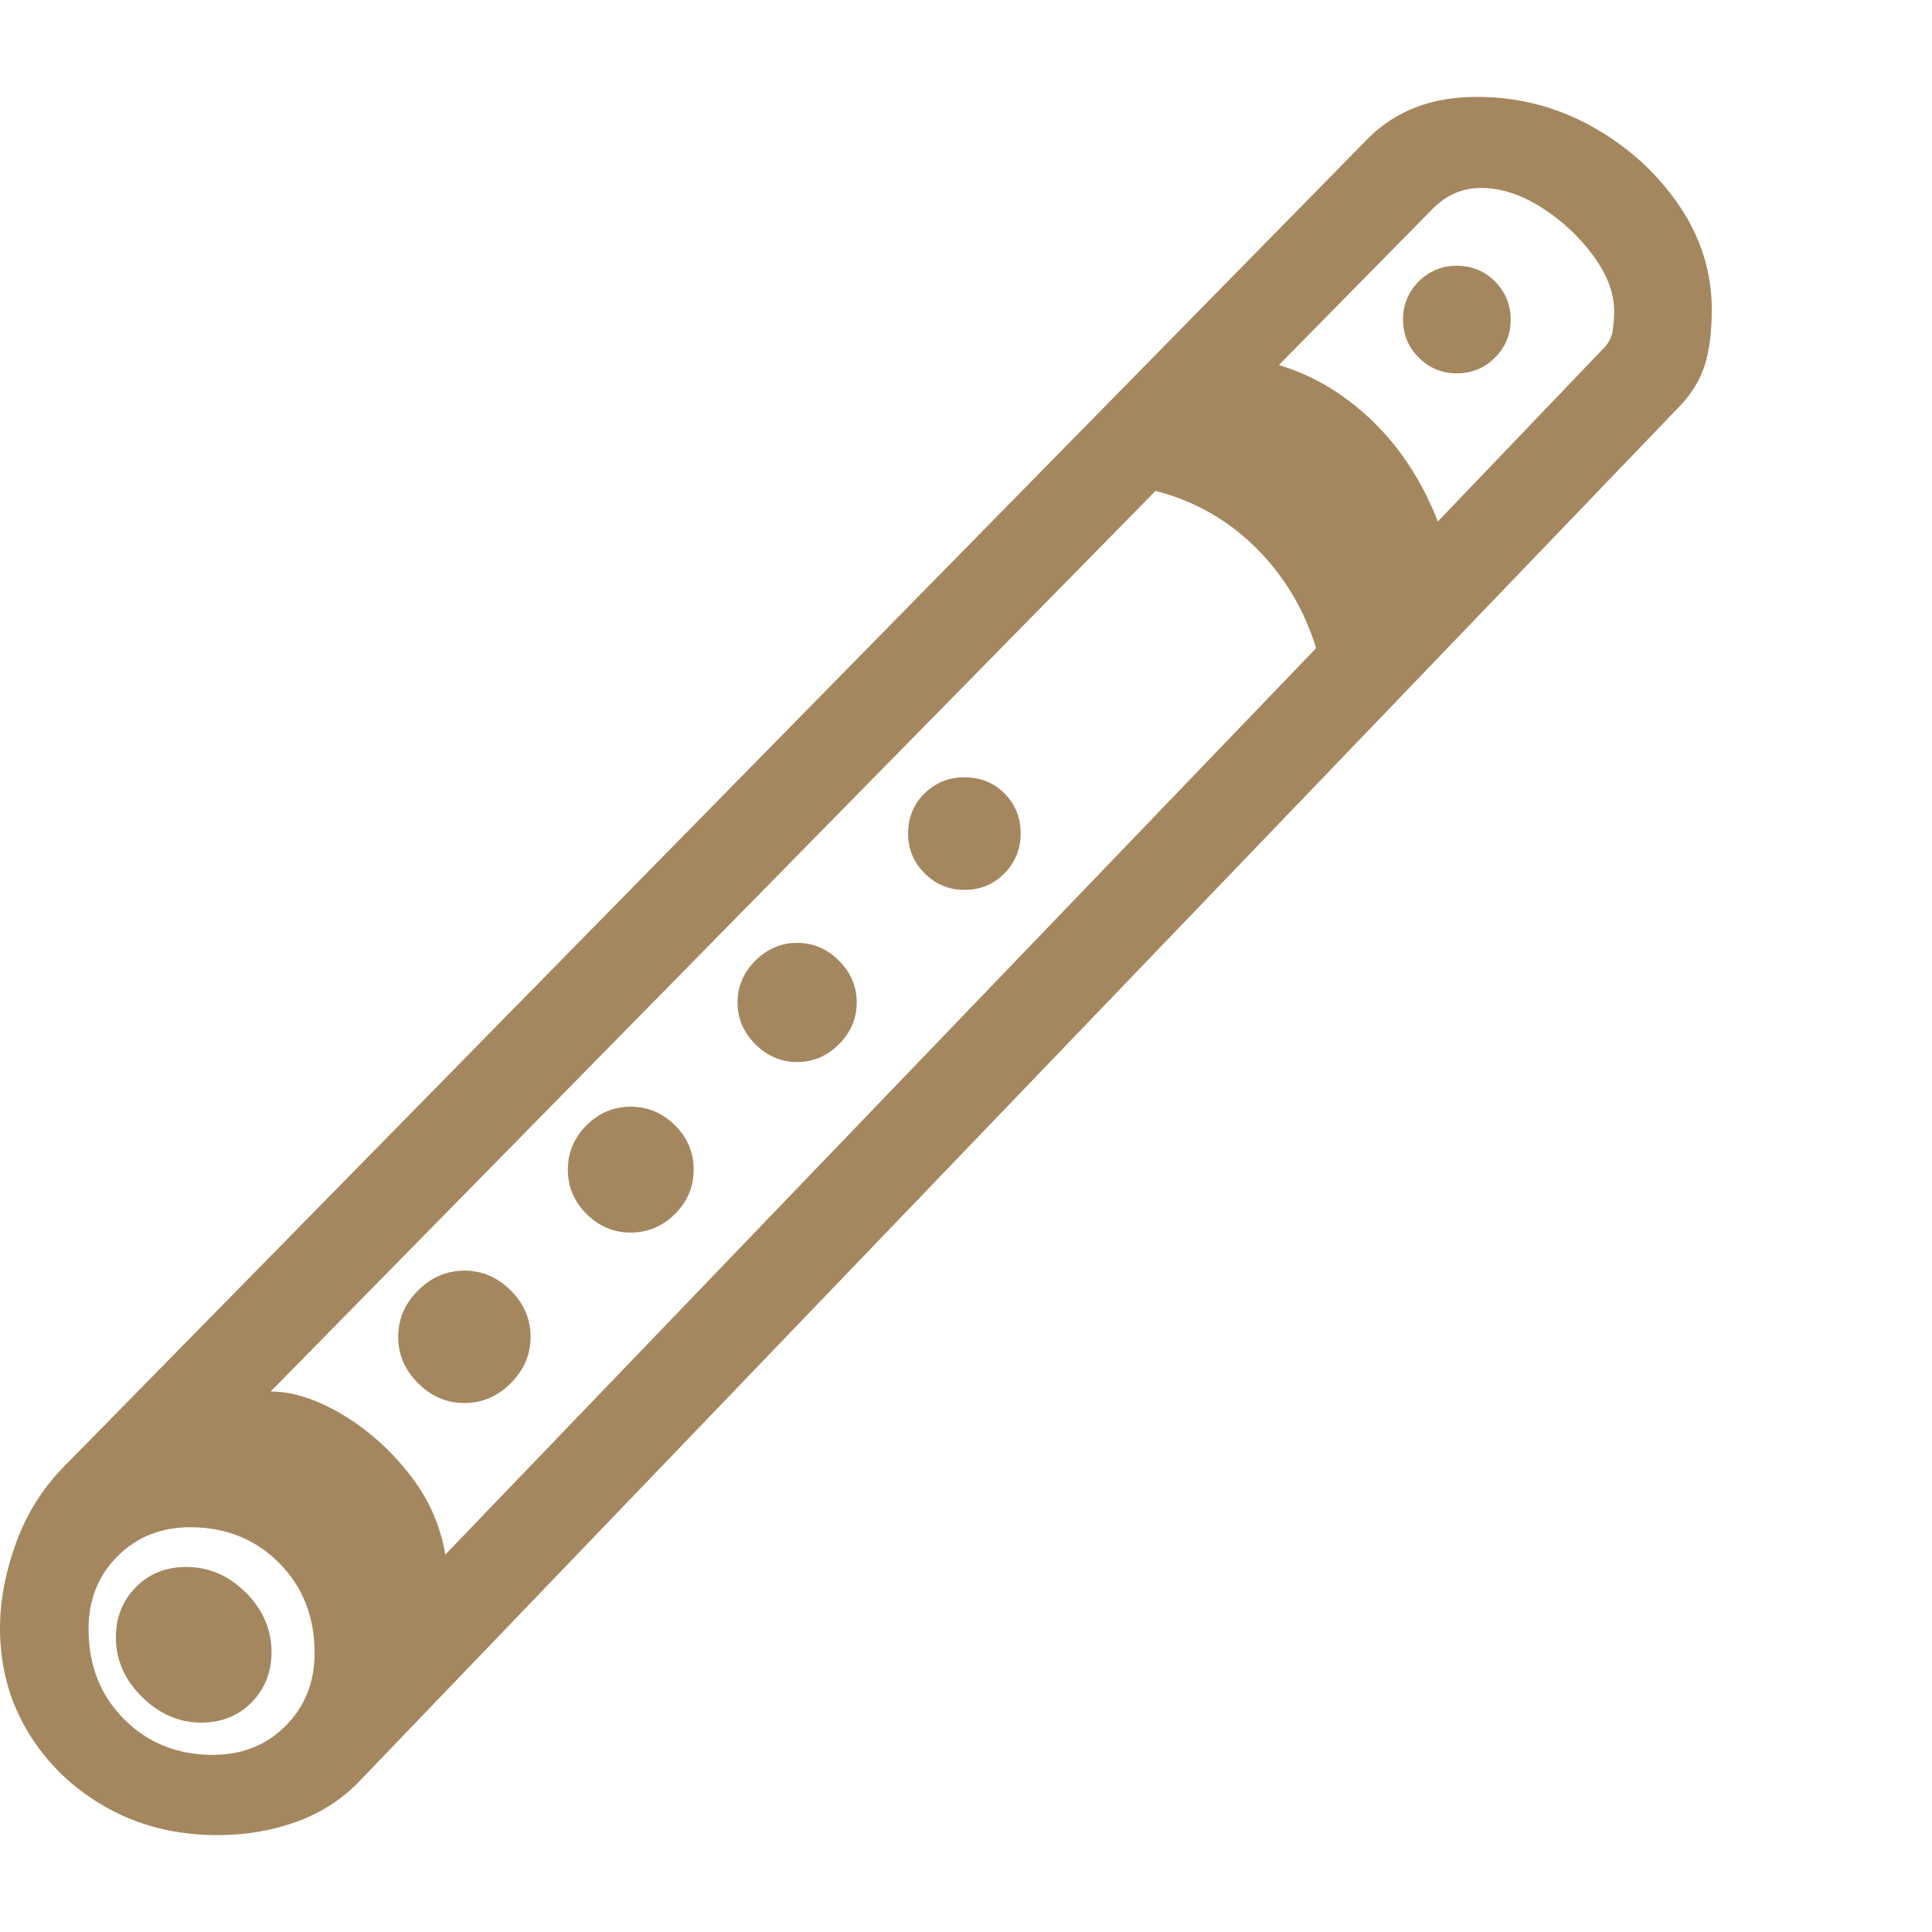 <svg version="1.1" xmlns="http://www.w3.org/2000/svg" style="fill:rgba(0,0,0,1.0)" width="256" height="256" viewBox="0 0 36.469 32.812"><path fill="rgb(165, 135, 95)" d="M4.109 32.812 C3.328 32.812 2.628 32.638 2.008 32.289 C1.388 31.94 0.898 31.471 0.539 30.883 C0.18 30.294 0 29.635 0 28.906 C0 28.385 0.102 27.846 0.305 27.289 C0.508 26.732 0.818 26.245 1.234 25.828 L25.812 0.797 C26.333 0.266 27.021 -0 27.875 -0 C28.656 -0 29.383 0.187 30.055 0.562 C30.727 0.938 31.271 1.43 31.688 2.039 C32.104 2.648 32.312 3.307 32.312 4.016 C32.312 4.443 32.266 4.799 32.172 5.086 C32.078 5.372 31.911 5.635 31.672 5.875 L6.797 31.781 C6.474 32.125 6.078 32.383 5.609 32.555 C5.141 32.727 4.641 32.812 4.109 32.812 Z M3.797 30.688 C3.38 30.688 3.008 30.526 2.68 30.203 C2.352 29.88 2.188 29.505 2.188 29.078 C2.188 28.703 2.312 28.388 2.562 28.133 C2.813 27.878 3.13 27.75 3.516 27.75 C3.943 27.75 4.318 27.911 4.641 28.234 C4.964 28.557 5.125 28.932 5.125 29.359 C5.125 29.734 5 30.049 4.75 30.305 C4.5 30.56 4.182 30.688 3.797 30.688 Z M4.016 31.297 C4.568 31.297 5.026 31.115 5.391 30.75 C5.755 30.385 5.938 29.927 5.938 29.375 C5.938 28.687 5.714 28.12 5.266 27.672 C4.818 27.224 4.26 27 3.594 27 C3.042 27 2.583 27.182 2.219 27.547 C1.854 27.911 1.672 28.37 1.672 28.922 C1.672 29.609 1.896 30.177 2.344 30.625 C2.792 31.073 3.349 31.297 4.016 31.297 Z M8.766 24.656 C8.432 24.656 8.141 24.531 7.891 24.281 C7.641 24.031 7.516 23.74 7.516 23.406 C7.516 23.073 7.641 22.781 7.891 22.531 C8.141 22.281 8.432 22.156 8.766 22.156 C9.099 22.156 9.391 22.281 9.641 22.531 C9.891 22.781 10.016 23.073 10.016 23.406 C10.016 23.74 9.891 24.031 9.641 24.281 C9.391 24.531 9.099 24.656 8.766 24.656 Z M11.906 21.438 C11.583 21.438 11.305 21.32 11.07 21.086 C10.836 20.852 10.719 20.573 10.719 20.25 C10.719 19.927 10.836 19.648 11.07 19.414 C11.305 19.18 11.583 19.062 11.906 19.062 C12.229 19.062 12.508 19.18 12.742 19.414 C12.977 19.648 13.094 19.927 13.094 20.25 C13.094 20.573 12.977 20.852 12.742 21.086 C12.508 21.32 12.229 21.438 11.906 21.438 Z M8.406 27.516 L24.844 10.406 C24.615 9.667 24.234 9.034 23.703 8.508 C23.172 7.982 22.542 7.625 21.812 7.438 L5.109 24.438 C5.12 24.438 5.128 24.438 5.133 24.438 C5.138 24.438 5.146 24.438 5.156 24.438 C5.552 24.448 5.984 24.591 6.453 24.867 C6.922 25.143 7.341 25.513 7.711 25.977 C8.081 26.44 8.312 26.953 8.406 27.516 Z M15.047 18.219 C14.745 18.219 14.482 18.107 14.258 17.883 C14.034 17.659 13.922 17.396 13.922 17.094 C13.922 16.792 14.034 16.529 14.258 16.305 C14.482 16.081 14.745 15.969 15.047 15.969 C15.349 15.969 15.612 16.081 15.836 16.305 C16.06 16.529 16.172 16.792 16.172 17.094 C16.172 17.396 16.06 17.659 15.836 17.883 C15.612 18.107 15.349 18.219 15.047 18.219 Z M18.203 14.969 C17.911 14.969 17.661 14.865 17.453 14.656 C17.245 14.448 17.141 14.198 17.141 13.906 C17.141 13.604 17.245 13.352 17.453 13.148 C17.661 12.945 17.911 12.844 18.203 12.844 C18.505 12.844 18.758 12.945 18.961 13.148 C19.164 13.352 19.266 13.604 19.266 13.906 C19.266 14.198 19.164 14.448 18.961 14.656 C18.758 14.865 18.505 14.969 18.203 14.969 Z M27.141 8.016 L30.266 4.75 C30.359 4.656 30.417 4.549 30.438 4.43 C30.458 4.31 30.469 4.182 30.469 4.047 C30.469 3.703 30.336 3.352 30.07 2.992 C29.805 2.633 29.479 2.331 29.094 2.086 C28.708 1.841 28.328 1.719 27.953 1.719 C27.609 1.719 27.307 1.849 27.047 2.109 L24.141 5.062 C24.797 5.26 25.388 5.615 25.914 6.125 C26.44 6.635 26.849 7.266 27.141 8.016 Z M27.5 5.219 C27.219 5.219 26.979 5.12 26.781 4.922 C26.583 4.724 26.484 4.484 26.484 4.203 C26.484 3.922 26.583 3.682 26.781 3.484 C26.979 3.286 27.219 3.188 27.5 3.188 C27.781 3.188 28.021 3.286 28.219 3.484 C28.417 3.682 28.516 3.922 28.516 4.203 C28.516 4.484 28.417 4.724 28.219 4.922 C28.021 5.12 27.781 5.219 27.5 5.219 Z M36.469 27.344" /></svg>